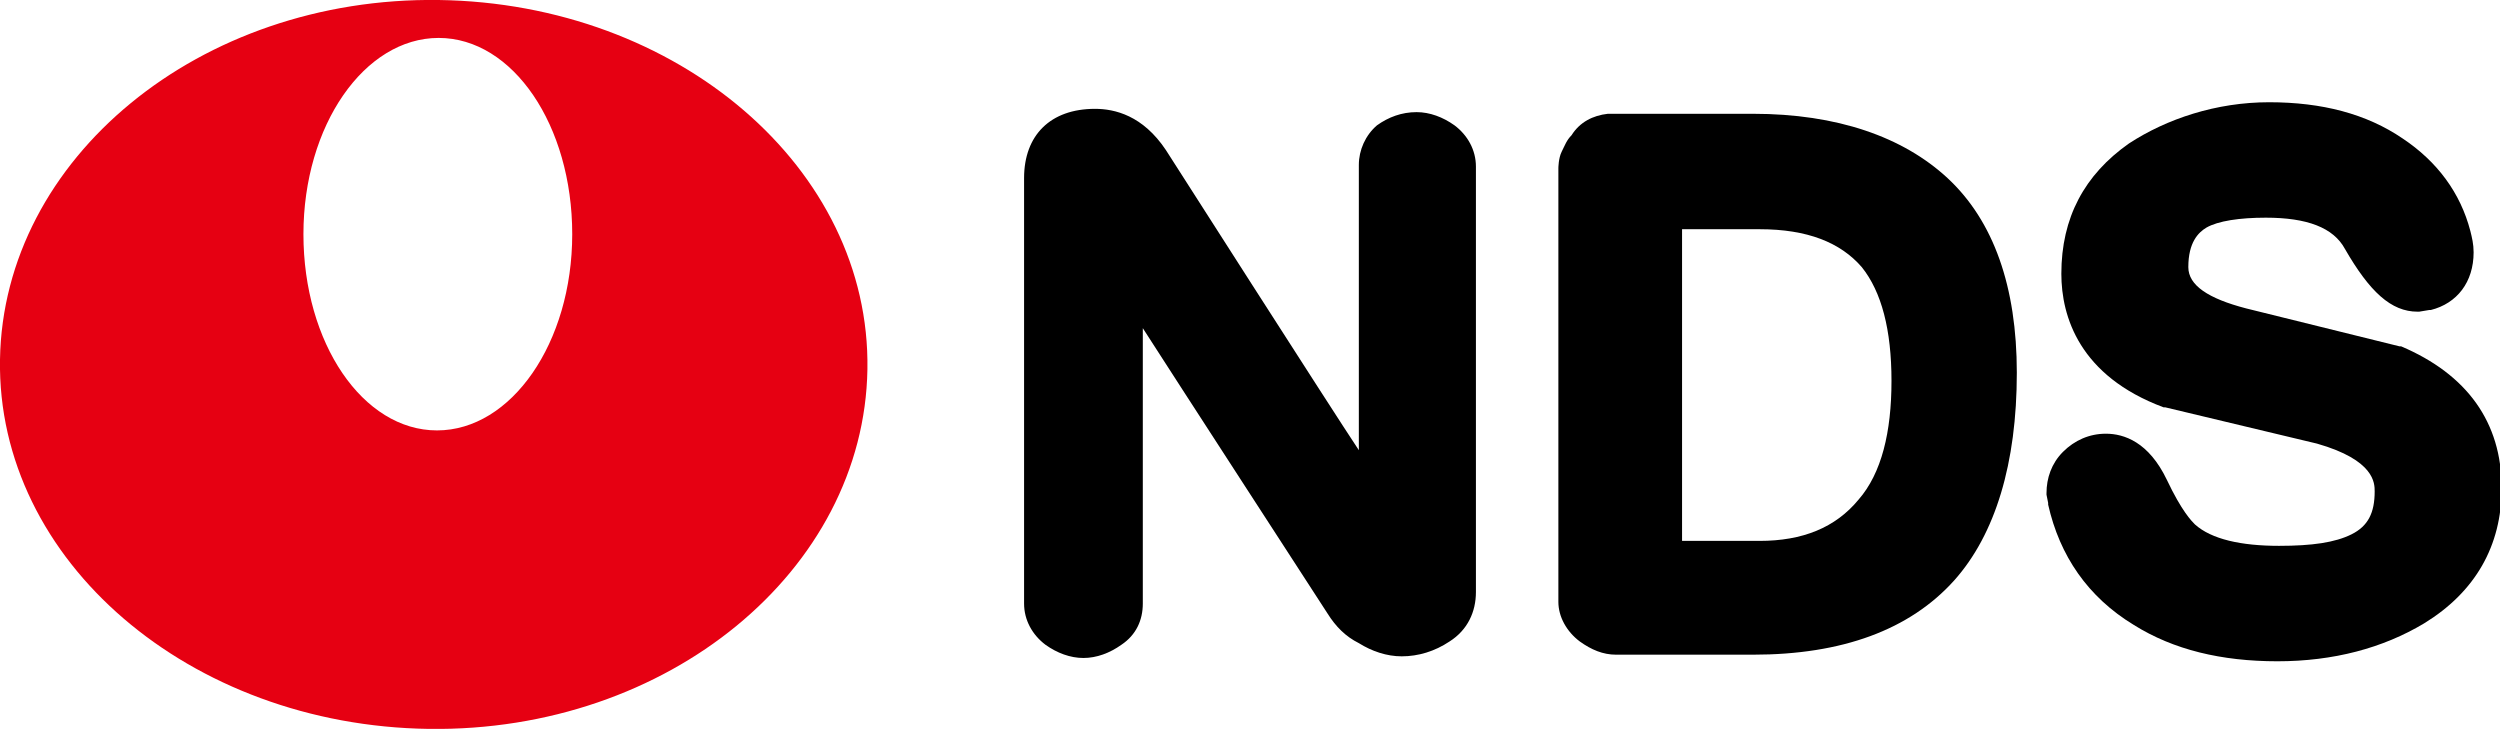<svg width="750" height="219" viewBox="0 0 750 219" fill="none" xmlns="http://www.w3.org/2000/svg">
<g clip-path="url(#clip0_1_3)">
<path d="M131.596 0C59.862 -0.989 0.99 47.493 7.81984e-05 107.85C-0.989 168.206 56.893 217.678 128.628 218.668C200.363 219.657 259.235 171.174 260.224 110.818C261.214 50.462 203.331 0.99 131.596 0ZM131.102 129.123C108.839 129.123 91.029 102.903 91.029 70.251C91.029 37.599 109.334 11.379 131.596 11.379C153.859 11.379 171.669 37.599 171.669 70.251C171.669 102.903 153.364 129.123 131.102 129.123Z" fill="#E60012"/>
<path d="M307.223 53.43V181.069C307.223 186.016 309.697 190.468 313.654 193.437C317.117 195.91 321.075 197.394 325.033 197.394C328.991 197.394 332.948 195.91 336.412 193.437C340.864 190.468 342.843 186.016 342.843 181.069V98.45C350.759 110.818 398.252 184.037 398.252 184.037C400.726 187.995 403.694 190.963 407.652 192.942C411.609 195.416 416.062 196.9 420.514 196.9C425.462 196.9 430.409 195.416 434.861 192.447C440.303 188.984 442.777 183.542 442.777 177.605V49.967C442.777 45.02 440.303 40.567 436.346 37.599C432.883 35.125 428.925 33.641 424.967 33.641C420.514 33.641 416.557 35.125 413.094 37.599C409.631 40.567 407.652 45.02 407.652 49.472V135.059C399.736 123.186 349.769 45.02 349.769 45.02C342.843 34.631 334.433 32.652 328.496 32.652C315.138 32.652 307.223 40.567 307.223 53.43Z" fill="currentColor"/>
<path d="M638.687 43.041C625.33 52.441 618.404 65.303 618.404 82.124C618.404 94.987 623.846 112.797 649.076 122.197H649.571L695.086 133.08C712.401 138.028 712.401 144.954 712.401 147.427C712.401 153.859 710.422 157.817 705.475 160.29C700.528 162.764 693.602 163.753 683.707 163.753C672.328 163.753 663.423 161.774 658.476 157.322C657.487 156.332 654.518 153.364 650.066 143.964C644.624 132.586 637.203 130.112 631.761 130.112C626.814 130.112 622.361 132.091 618.898 135.554C615.435 139.017 613.951 143.47 613.951 147.922V148.417L614.446 150.89V151.385C617.909 166.722 626.319 179.09 640.171 187.5C652.045 194.921 666.392 198.384 683.212 198.384C700.033 198.384 714.875 194.426 727.243 187.005C742.579 177.606 750.495 163.753 750.495 146.438C750.495 126.649 740.106 112.302 720.317 103.892H719.822L673.813 92.513C662.434 89.545 656.497 85.587 656.497 80.145C656.497 72.724 659.466 69.756 661.939 68.272C665.402 66.293 671.834 65.303 679.749 65.303C692.117 65.303 700.033 68.272 703.496 74.703C710.917 87.566 717.348 93.503 725.264 93.503H725.759L728.727 93.008H729.222C737.137 91.029 742.084 84.598 742.084 75.693C742.084 73.219 741.59 71.24 741.095 69.261C738.127 57.883 731.2 48.483 720.811 41.557C709.927 34.136 696.57 30.673 680.739 30.673C664.908 30.673 650.066 35.62 638.687 43.041Z" fill="currentColor"/>
<path d="M525.89 34.136H482.355C477.902 34.631 473.945 36.609 471.471 40.567C469.987 42.051 469.492 43.536 468.503 45.514C467.513 47.493 467.513 50.462 467.513 50.462V180.574C467.513 185.026 469.987 189.479 473.945 192.447C477.408 194.921 480.871 196.405 484.828 196.405H525.89C552.605 196.405 572.889 188.984 586.247 174.142C598.615 160.29 605.046 139.017 605.046 111.807C605.046 86.082 598.12 66.293 584.268 53.43C570.91 41.062 551.121 34.136 525.89 34.136ZM557.553 149.901C550.627 158.311 540.732 162.269 527.869 162.269H504.617V68.766H527.869C542.216 68.766 552.111 72.724 558.542 80.145C564.479 87.566 567.447 98.945 567.447 114.281C567.447 129.617 564.479 141.985 557.553 149.901Z" fill="currentColor"/>
</g>
<defs>
<clipPath id="clip0_1_3">
<rect width="750" height="218.668" fill="white"/>
</clipPath>
</defs>
</svg>
